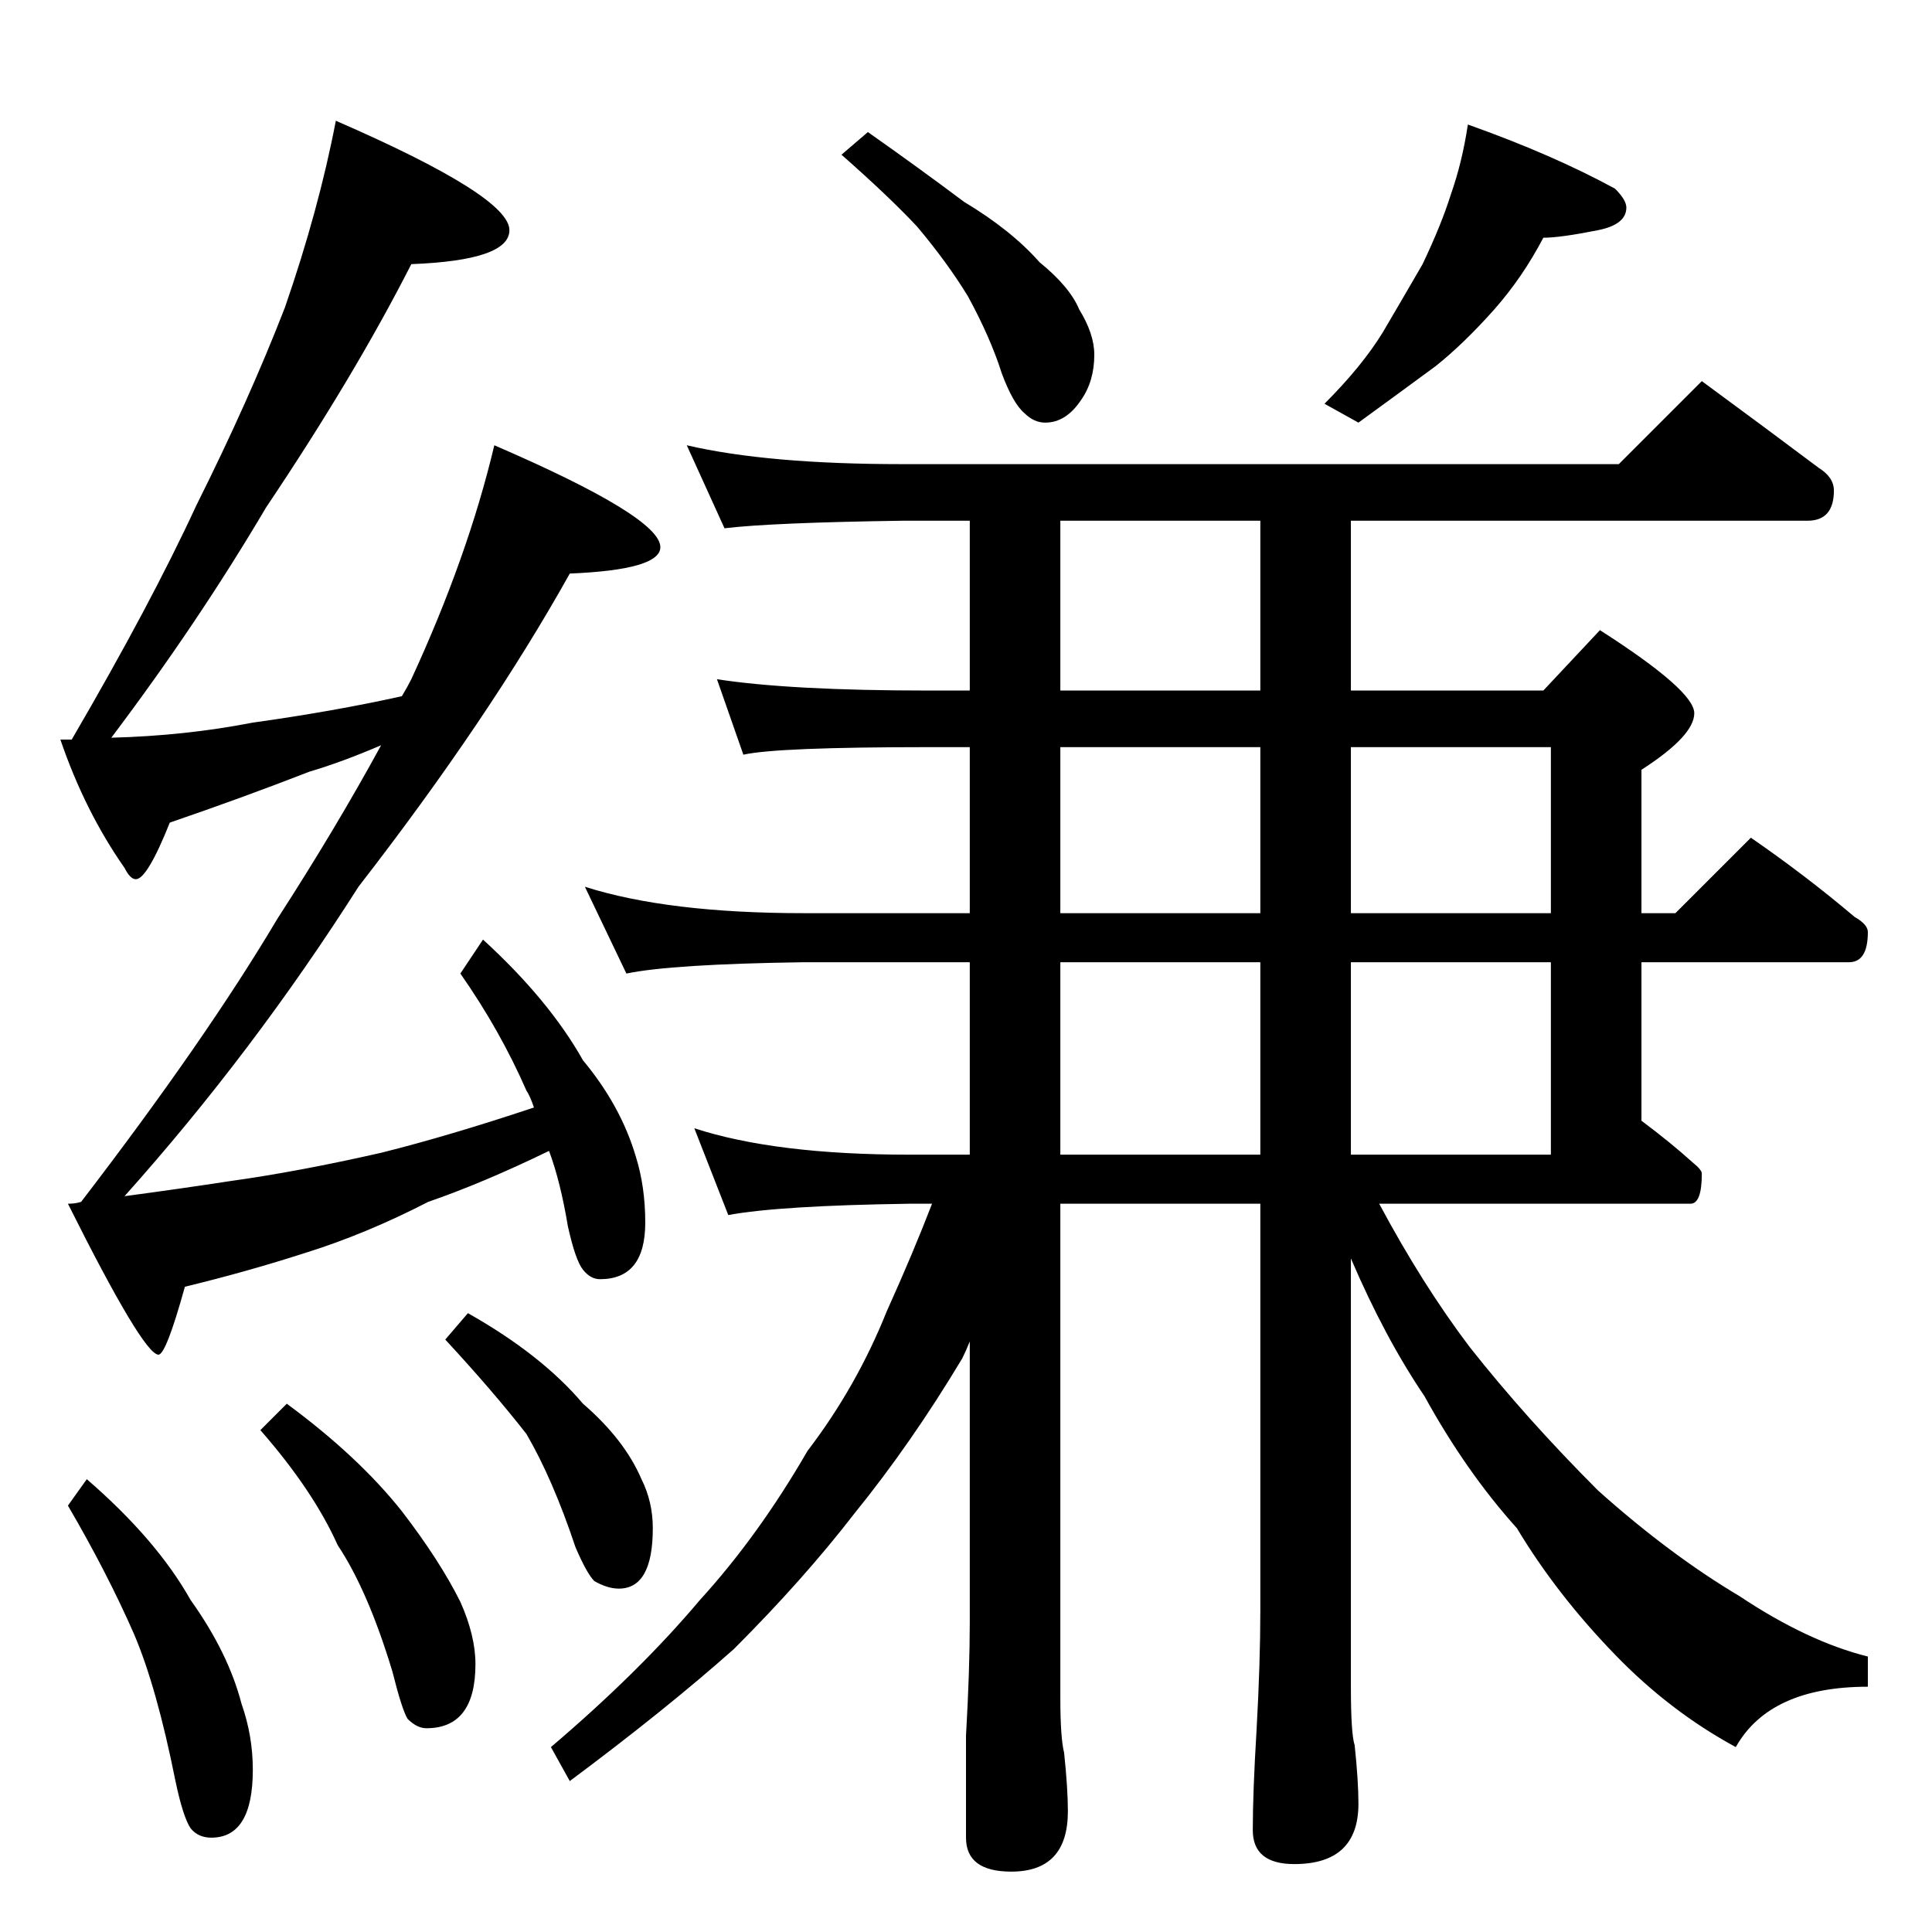 <?xml version="1.0" standalone="no"?>
<!DOCTYPE svg PUBLIC "-//W3C//DTD SVG 1.1//EN" "http://www.w3.org/Graphics/SVG/1.1/DTD/svg11.dtd" >
<svg xmlns="http://www.w3.org/2000/svg" xmlns:xlink="http://www.w3.org/1999/xlink" version="1.1" viewBox="0 -204 1024 1024">
  <g transform="matrix(1 0 0 -1 0 820)">
   <path fill="currentColor"
d="M178 960q92 -40 92 -58q0 -16 -52 -18q-30 -59 -77 -129q-36 -61 -82 -122q39 1 75 8q43 6 79 14q3 5 5 9q30 65 44 124q88 -38 88 -54q0 -12 -48 -14q-43 -77 -112 -166q-56 -88 -124 -164q30 4 56 8q36 5 80 15q36 9 81 24q-2 6 -4 9q-14 32 -35 62l12 18
q35 -32 53 -64q20 -24 28 -51q5 -16 5 -35q0 -30 -24 -30q-5 0 -9 5t-8 23q-4 24 -10 40q-35 -17 -64 -27q-33 -17 -65 -27q-31 -10 -64 -18q-10 -36 -14 -36q-8 0 -48 80q4 0 7 1q66 86 104 150q31 48 55 92q-21 -9 -38 -14q-36 -14 -74 -27q-12 -30 -18 -30q-3 0 -6 6
q-21 30 -34 68h6q42 72 66 124q28 56 47 105q18 52 27 99zM46 240q37 -32 55 -64q20 -28 27 -55q6 -17 6 -35q0 -36 -22 -36q-7 0 -11 5q-4 6 -8 25q-10 50 -22 78q-14 32 -35 68zM152 280q38 -28 61 -57q20 -26 31 -48q8 -18 8 -33q0 -34 -26 -34q-5 0 -10 5q-3 5 -8 25
q-13 43 -29 67q-13 29 -41 61zM248 328q39 -22 61 -48q22 -19 31 -40q6 -12 6 -26q0 -32 -18 -32q-6 0 -13 4q-4 4 -10 18q-12 36 -26 60q-18 23 -43 50zM460 954q27 -19 51 -37q25 -15 40 -32q16 -13 21 -25q8 -13 8 -24q0 -14 -7 -24q-8 -12 -19 -12q-6 0 -11 5
q-6 5 -12 21q-6 19 -18 41q-11 18 -27 37q-15 16 -40 38zM778 958q45 -16 78 -34q6 -6 6 -10q0 -9 -15 -12q-20 -4 -29 -4q-11 -21 -26 -38q-16 -18 -31 -30q-19 -14 -41 -30l-18 10q20 20 31 38q10 17 21 36q10 21 15 37q6 17 9 37zM364 788q43 -10 114 -10h380l44 44
q34 -25 62 -46q8 -5 8 -12q0 -16 -14 -16h-242v-90h102l30 32q50 -32 50 -44t-28 -30v-76h18l40 40q29 -20 55 -42q7 -4 7 -8q0 -16 -10 -16h-110v-84q16 -12 27 -22q5 -4 5 -6q0 -16 -6 -16h-165q23 -43 48 -76q30 -38 68 -76q38 -34 75 -56q36 -24 68 -32v-16
q-52 0 -70 -32q-35 19 -64 49q-31 32 -52 67q-27 30 -49 70q-21 31 -39 73v-227q0 -25 2 -31q2 -19 2 -31q0 -32 -34 -32q-22 0 -22 18q0 20 2 53q2 36 2 63v216h-106v-262q0 -21 2 -29q2 -19 2 -31q0 -32 -30 -32q-24 0 -24 18v54q2 35 2 60v149q-2 -5 -4 -9
q-27 -45 -57 -82q-27 -35 -64 -72q-36 -32 -87 -70l-10 18q47 40 79 78q31 34 57 79q26 34 42 74q14 31 24 57h-12q-69 -1 -96 -6l-18 46q43 -14 114 -14h32v102h-88q-70 -1 -94 -6l-22 46q44 -14 116 -14h88v88h-22q-80 0 -98 -4l-14 40q39 -6 112 -6h22v90h-36
q-69 -1 -94 -4zM668 658v90h-106v-90h106zM562 628v-88h106v88h-106zM716 628v-88h106v88h-106zM562 514v-102h106v102h-106zM716 514v-102h106v102h-106z" />
  </g>

</svg>
